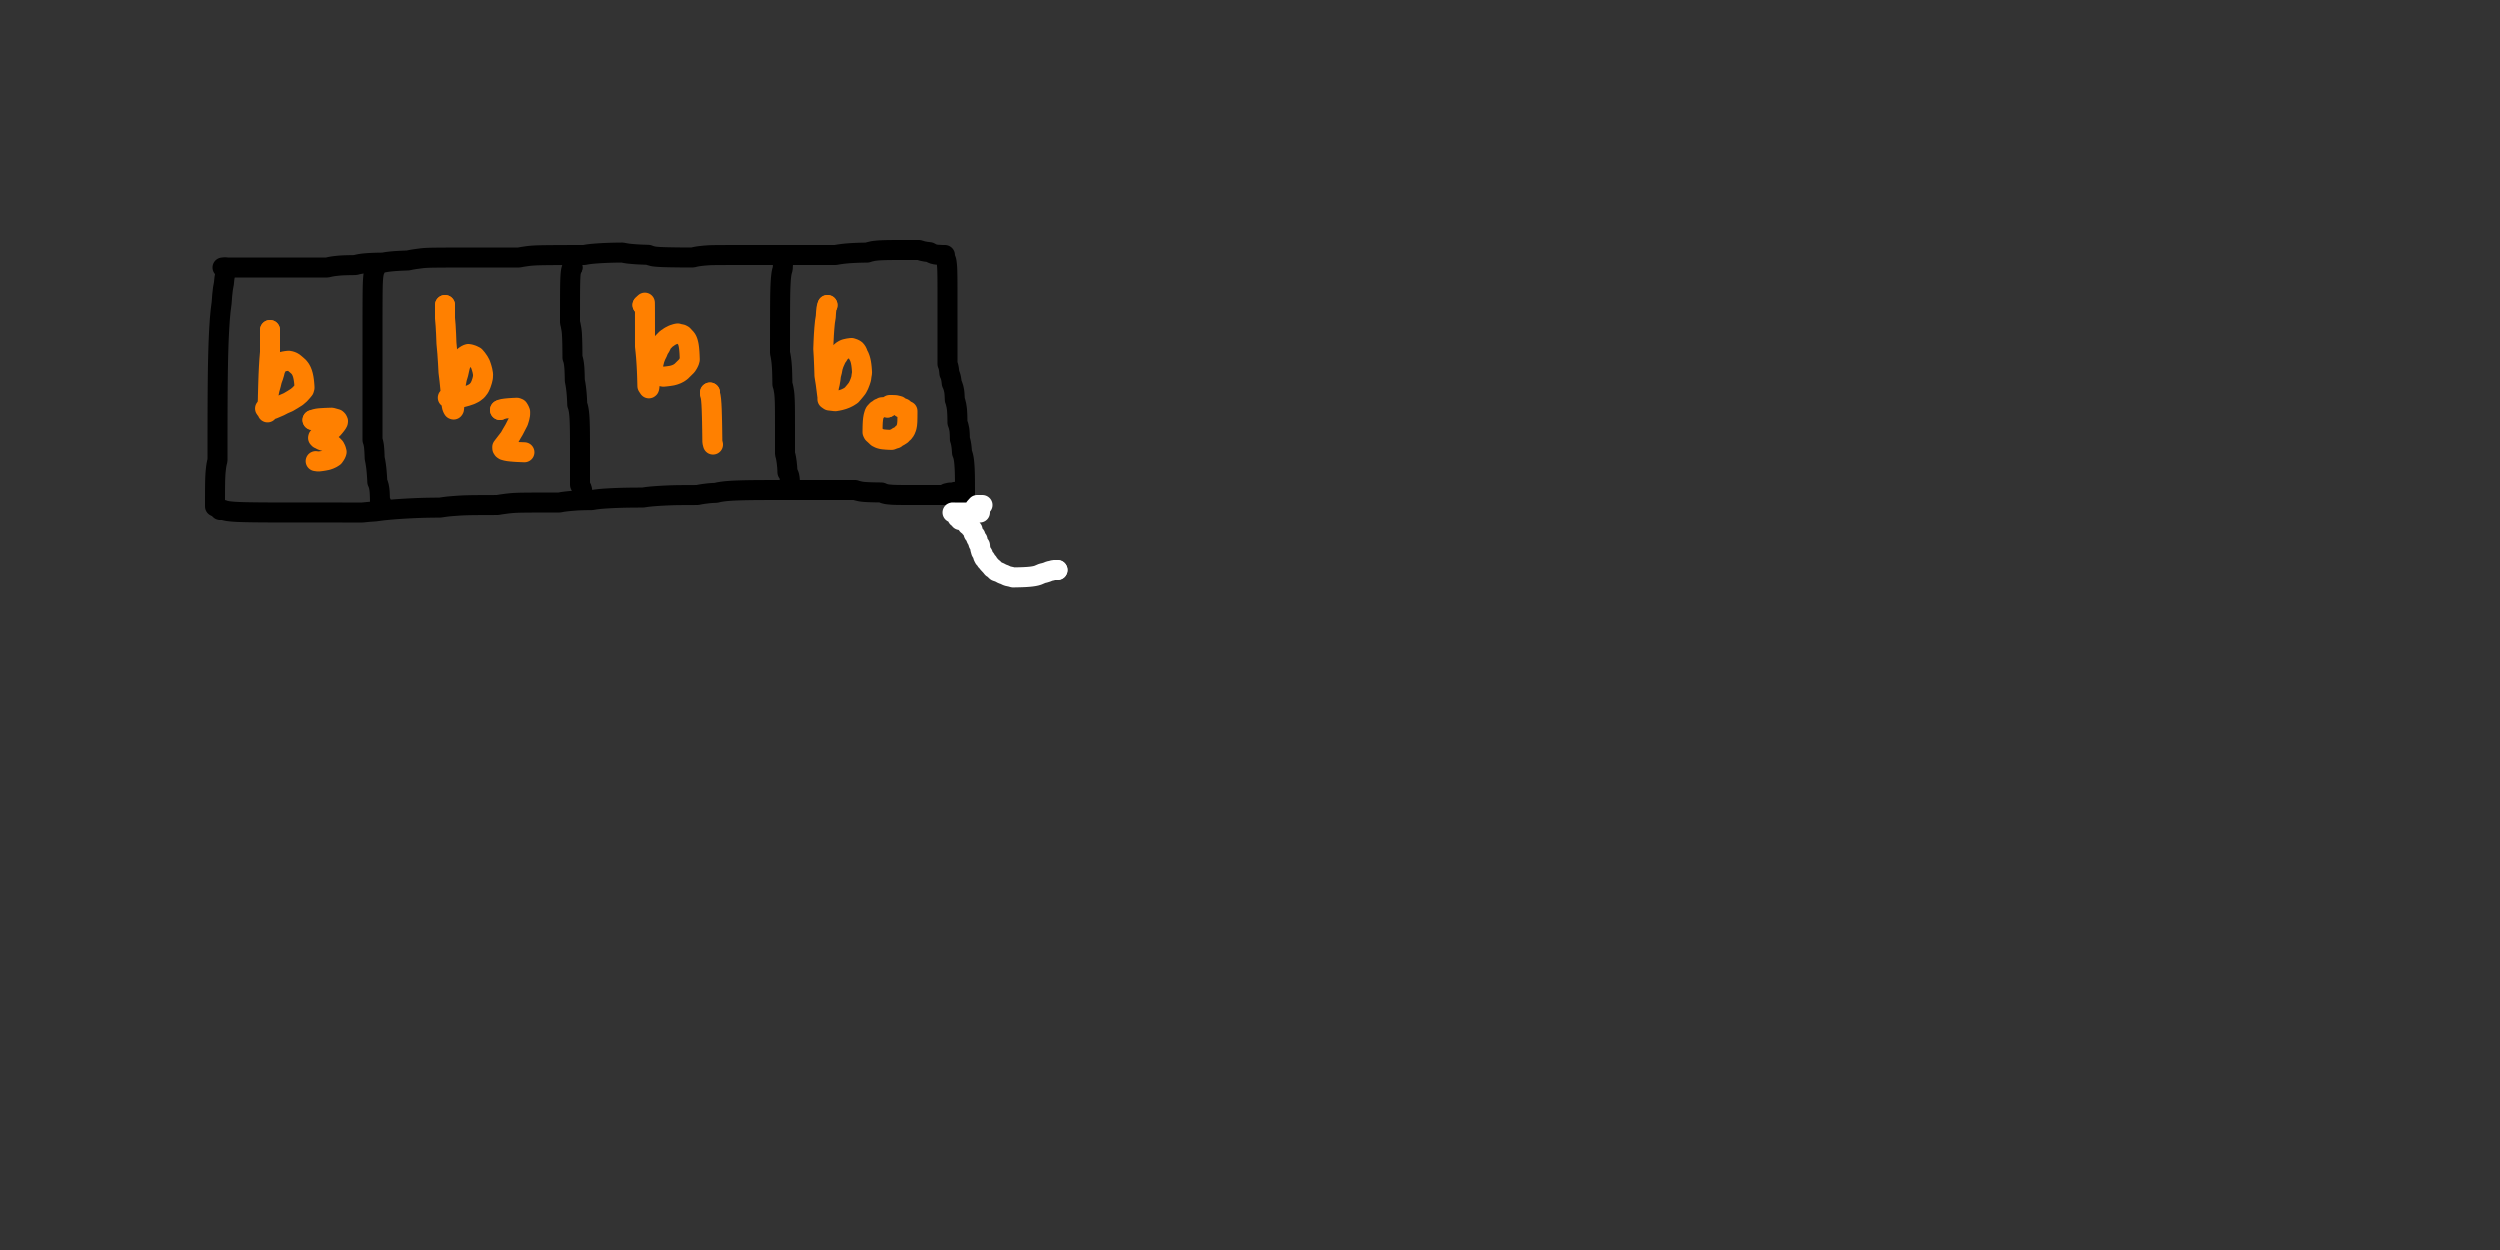 <svg xmlns="http://www.w3.org/2000/svg" id="canvas" width="1000" height="500" style="display: block; margin: 0 auto; background-color: white; cursor: default;"><rect width="100%" height="100%" fill="#333333" stroke="none"/><circle id="circle6815f3af-8f1a-4f27-8ef7-b67c6192965a" cx="90" cy="108" r="4" fill="#000000" style="pointer-events: none;"/><path id="6815f3af-8f1a-4f27-8ef7-b67c6192965a" d="M 90 108 L 90 108.25 L 90 108.938 L 90 109.953 L 89.75 111.465 L 89.562 113.349 L 89.172 115.511 L 88.879 118.134 L 88.659 121.1 L 88.244 124.325 L 87.933 127.744 L 87.7 131.308 L 87.525 134.731 L 87.394 138.048 L 87.295 141.286 L 87.221 144.465 L 87.166 147.348 L 87.125 150.261 L 87.093 153.196 L 87.07 155.897 L 87.053 158.423 L 87.039 161.067 L 87.03 163.55 L 87.022 165.663 L 87.017 167.747 L 87.012 169.81 L 87.009 171.608 L 87.007 173.206 L 87.005 174.654 L 87.004 175.991 L 87.003 177.243 L 87.002 178.432 L 87.002 179.574 L 87.001 180.431 L 87.001 181.323 L 87.001 182.242 L 87.001 183.182 L 87 184.136 L 86.75 185.102 L 86.563 186.077 L 86.422 187.057 L 86.317 188.043 L 86.237 188.782 L 86.178 189.587 L 86.134 190.44 L 86.1 191.08 L 86.075 191.81 L 86.056 192.608 L 86.042 193.456 L 86.032 194.092 L 86.024 194.819 L 86.018 195.364 L 86.013 196.023 L 86.01 196.517 L 86.008 196.888 L 86.006 197.416 L 86.004 198.062 L 86.003 198.546 L 86.002 199.16 L 86.002 199.62 L 86.001 200.215 L 86.001 200.661 L 86.001 201.246 L 86.001 201.684 L 86 202.013 L 86 202.26 L 86 202.445 L 86 202.584 L 86 202.188 L 86 201.391" fill="transparent" stroke="#000000" stroke-width="8" stroke-linejoin="round" stroke-linecap="round" style="pointer-events: none;"/><circle id="circle9f391822-68cb-42b1-a96d-1d0acdad541d" cx="90" cy="107" r="4" fill="#000000" style="pointer-events: none;"/><path id="9f391822-68cb-42b1-a96d-1d0acdad541d" d="M 90 107 L 89.75 107 L 89.562 107 L 89.422 107 L 89.316 107 L 89.237 107 L 89.178 107 L 89.133 107 L 89.1 107 L 89.075 107 L 89.056 107 L 89.042 107 L 89.032 107 L 89.024 107 L 89.018 107 L 89.013 107 L 89.01 107 L 89.008 107 L 89.006 107 L 89.004 107 L 89.003 107 L 89.002 107 L 89.252 107 L 89.439 107 L 89.829 107 L 90.372 107 L 90.779 107 L 91.334 107 L 92.001 107 L 92.5 107 L 93.125 107 L 93.594 107 L 94.196 107 L 94.897 107 L 95.672 107 L 96.254 107 L 96.941 107 L 97.706 107 L 98.279 107 L 98.959 107 L 99.47 107 L 100.102 107 L 100.577 107 L 101.182 107 L 101.887 107 L 102.415 107 L 103.061 107 L 103.546 107 L 104.16 107 L 104.62 107 L 105.215 107 L 105.911 107 L 106.683 107 L 107.262 107 L 107.947 107 L 108.46 107 L 109.095 107 L 109.821 107 L 110.866 107 L 111.899 107 L 112.925 107 L 113.693 107 L 114.52 107 L 115.14 107 L 115.855 107 L 116.391 107 L 117.043 107 L 117.783 107 L 118.587 107 L 119.19 107 L 119.893 107 L 120.669 107 L 121.502 107 L 122.377 107 L 123.032 107 L 123.774 107 L 124.581 107 L 125.186 107 L 125.889 107 L 126.667 107 L 127.75 107 L 128.813 107 L 129.859 107 L 130.895 107 L 131.921 106.75 L 132.941 106.562 L 133.956 106.422 L 134.967 106.316 L 135.725 106.237 L 136.544 106.178 L 137.408 106.133 L 138.306 106.1 L 139.229 106.075 L 140.172 106.056 L 141.129 106.042 L 142.097 106.032 L 143.073 105.774 L 144.054 105.58 L 145.041 105.435 L 146.031 105.326 L 147.023 105.245 L 148.017 105.184 L 149.013 105.138 L 150.01 105.103 L 151.007 105.077 L 152.005 105.058 L 153.254 105.044 L 154.691 104.783 L 156.268 104.587 L 157.951 104.44 L 159.713 104.33 L 161.535 104.248 L 163.151 104.186 L 164.613 103.889 L 165.96 103.667 L 167.22 103.5 L 168.165 103.375 L 168.874 103.281 L 169.655 103.211 L 170.491 103.158 L 171.369 103.119 L 172.276 103.089 L 173.457 103.067 L 174.843 103.05 L 176.382 103.038 L 178.037 103.028 L 179.528 103.021 L 180.896 103.016 L 182.172 103.012 L 183.129 103.009 L 184.097 103.007 L 184.822 103.005 L 185.617 103.004 L 186.213 103.003 L 186.909 103.002 L 187.682 103.002 L 188.512 103.001 L 189.634 103.001 L 190.725 103.001 L 191.794 103.001 L 192.845 103 L 193.884 103 L 194.913 103 L 195.935 103 L 196.951 103 L 197.963 103 L 198.972 103 L 199.979 103 L 200.985 103 L 202.238 103 L 203.429 103 L 204.822 103 L 206.116 103 L 207.587 103 L 208.94 102.75 L 210.205 102.563 L 211.154 102.422 L 212.115 102.316 L 213.087 102.237 L 214.065 102.178 L 215.049 102.133 L 216.287 102.1 L 217.715 102.075 L 219.286 102.056 L 220.965 102.042 L 222.473 102.032 L 224.105 102.024 L 225.579 102.018 L 226.934 102.013 L 227.951 102.01 L 228.963 102.008 L 229.722 102.006 L 230.542 102.004 L 231.406 102.003 L 232.555 102.002 L 233.666 102.002 L 235 101.751 L 236.5 101.564 L 238.125 101.423 L 239.594 101.317 L 240.945 101.238 L 242.209 101.178 L 243.407 101.134 L 244.305 101.1 L 245.229 101.075 L 246.172 101.056 L 246.879 101.042 L 247.909 101.032 L 248.932 101.024 L 250.199 101.268 L 251.399 101.451 L 252.799 101.588 L 254.099 101.691 L 255.325 101.768 L 256.493 101.826 L 257.62 101.87 L 258.465 101.902 L 259.349 101.927 L 260.012 102.195 L 260.759 102.396 L 261.319 102.547 L 262.239 102.66 L 263.179 102.745 L 264.385 102.809 L 265.538 102.857 L 266.904 102.893 L 268.178 102.919 L 269.383 102.94 L 270.538 102.955 L 271.403 102.966 L 272.052 102.975 L 272.789 102.981 L 273.342 102.986 L 274.006 102.989 L 274.505 102.992 L 275.129 102.994 L 276.096 102.995 L 277.072 102.997 L 278.054 102.747 L 279.041 102.561 L 280.031 102.42 L 281.023 102.315 L 281.767 102.236 L 282.575 102.177 L 283.182 102.133 L 283.636 102.1 L 284.227 102.075 L 284.92 102.056 L 285.69 102.042 L 286.768 102.032 L 287.826 102.024 L 289.119 102.018 L 290.339 102.013 L 291.505 102.01 L 292.628 102.007 L 293.471 102.006 L 294.354 102.004 L 295.265 102.003 L 296.199 102.002 L 297.399 102.002 L 298.549 102.001 L 299.912 102.001 L 301.434 102.001 L 303.076 102.001 L 304.807 102 L 306.355 102 L 308.016 102 L 309.512 102 L 310.884 102 L 312.163 102 L 313.372 102 L 314.529 102 L 315.897 102 L 317.173 102 L 318.63 102 L 320.222 102 L 321.917 102 L 323.437 102 L 324.828 102 L 326.121 102 L 327.341 102 L 328.506 102 L 329.629 102 L 330.722 102 L 331.791 102 L 332.844 102 L 334.133 102 L 335.6 101.75 L 336.95 101.563 L 338.212 101.422 L 339.409 101.316 L 340.557 101.237 L 341.668 101.178 L 342.751 101.133 L 343.563 101.1 L 344.422 101.075 L 345.317 101.056 L 346.238 101.042 L 346.928 101.032 L 347.696 100.774 L 348.522 100.58 L 349.142 100.435 L 349.856 100.326 L 350.642 100.245 L 351.232 100.184 L 351.924 100.138 L 352.693 100.103 L 353.27 100.077 L 353.952 100.058 L 354.464 100.044 L 355.098 100.033 L 355.574 100.025 L 356.18 100.018 L 356.635 100.014 L 356.976 100.01 L 357.482 100.008 L 358.112 100.006 L 358.834 100.004 L 359.375 100.003 L 360.031 100.002 L 360.774 100.002 L 361.58 100.001 L 362.185 100.001 L 362.889 100.001 L 363.667 100.001 L 364.25 100 L 364.937 100 L 365.453 100 L 366.09 100 L 366.817 100 L 367.613 100 L 368.46 100.25 L 369.095 100.438 L 369.821 100.578 L 370.366 100.684 L 371.024 100.763 L 371.518 100.822 L 371.889 100.867 L 372.417 101.15 L 372.812 101.362 L 373.109 101.522 L 373.582 101.641 L 373.936 101.731 L 374.202 101.798 L 374.652 101.849 L 374.989 101.887 L 375.492 101.915 L 375.869 101.936 L 376.152 101.952 L 376.364 101.964 L 376.523 101.973 L 376.642 101.98 L 376.732 101.985 L 376.799 101.989 L 377.099 101.991 L 377.324 101.994 L 377.493 101.995 L 377.62 101.996 L 377.715 101.997 L 377.786 101.998 L 377.84 101.998 L 377.88 101.999 L 377.91 101.999 L 377.932 101.999 L 377.949 102 L 377.962 102 L 377.971 102 L 377.979 102 L 377.984 102 L 377.988 102.25 L 377.991 102.437 L 377.993 102.578 L 377.995 102.684 L 377.996 103.013 L 378.247 103.509 L 378.435 103.882 L 378.577 104.412 L 378.682 105.059 L 378.762 105.794 L 378.821 106.346 L 378.866 107.009 L 378.9 107.757 L 378.925 108.568 L 378.943 109.426 L 378.958 110.069 L 378.968 110.802 L 378.976 111.601 L 378.982 112.451 L 378.987 113.338 L 378.99 114.254 L 378.992 115.19 L 378.994 116.393 L 378.996 117.545 L 378.997 118.658 L 378.998 120.244 L 378.998 121.683 L 378.999 123.012 L 378.999 124.259 L 378.999 125.694 L 378.999 127.021 L 379 128.266 L 379 129.449 L 379 130.587 L 379 131.69 L 379 132.768 L 379 133.826 L 379 134.869 L 379 135.902 L 379 136.926 L 379 137.945 L 379 138.959 L 379 139.719 L 379 140.539 L 379 141.404 L 379 142.053 L 379 142.79 L 379 143.342 L 379 144.007 L 379 144.505 L 379 145.129 L 379 145.597 L 379.25 146.197 L 379.437 146.898 L 379.578 147.674 L 379.684 148.505 L 379.763 149.379 L 380.072 150.034 L 380.304 150.776 L 380.478 151.582 L 380.609 152.436 L 380.706 153.327 L 381.03 153.995 L 381.272 154.747 L 381.454 155.31 L 381.591 155.982 L 381.693 156.487 L 381.77 157.115 L 381.827 157.836 L 381.87 158.627 L 381.903 159.22 L 381.927 159.915 L 382.195 160.686 L 382.397 161.515 L 382.547 162.136 L 382.661 162.852 L 382.745 163.389 L 382.809 164.042 L 382.857 164.781 L 382.893 165.336 L 382.919 166.002 L 382.94 166.502 L 382.955 167.126 L 382.966 167.845 L 382.975 168.383 L 382.981 169.038 L 383.236 169.778 L 383.427 170.334 L 383.57 171 L 383.678 171.5 L 383.758 171.875 L 383.819 172.406 L 383.864 173.055 L 383.898 173.541 L 383.923 174.156 L 383.943 174.867 L 383.957 175.65 L 384.218 176.488 L 384.413 177.366 L 384.56 178.274 L 384.67 179.206 L 384.752 180.154 L 384.814 181.116 L 385.111 181.837 L 385.333 182.628 L 385.5 183.471 L 385.625 184.353 L 385.719 185.265 L 385.789 186.199 L 385.842 186.899 L 385.881 187.674 L 385.911 188.506 L 385.933 189.129 L 385.95 189.847 L 385.962 190.385 L 385.972 191.039 L 385.979 191.529 L 385.984 192.147 L 385.988 192.61 L 385.991 193.208 L 385.993 193.656 L 385.995 194.242 L 385.996 194.681 L 385.997 195.011 L 385.998 195.508 L 385.998 195.881 L 385.999 196.161 L 385.999 196.621 L 385.999 196.966 L 385.999 197.474 L 386 197.856 L 386 198.392 L 386 198.794 L 386 199.345 L 386 199.759 L 386 200.319 L 386 200.739 L 386 201.305 L 386 201.978 L 386 202.484 L 386 202.863 L 386 203.397 L 386 203.798 L 386 204.098 L 386 204.324 L 386 204.493 L 386 204.62 L 385.75 204.465 L 385.312 204.099" fill="transparent" stroke="#000000" stroke-width="8" stroke-linejoin="round" stroke-linecap="round" style="pointer-events: none;"/><circle id="circle9d8e8dd2-5899-429a-90c2-46097c9961dc" cx="89" cy="204" r="4" fill="#000000" style="pointer-events: none;"/><path id="9d8e8dd2-5899-429a-90c2-46097c9961dc" d="M 89 204 L 88.75 204 L 88.562 204 L 88.422 204 L 88.316 204 L 88.237 204 L 88.178 204 L 88.133 204 L 88.1 204 L 88.075 204 L 88.056 204 L 88.042 204 L 88.032 204 L 88.024 204 L 88.018 204 L 88.013 204 L 88.01 204 L 88.008 204 L 88.006 204 L 88.004 204 L 88.253 204 L 88.69 204 L 89.267 204 L 90.201 204.25 L 91.15 204.438 L 92.363 204.578 L 93.522 204.684 L 94.892 204.763 L 96.419 204.822 L 98.064 204.867 L 99.798 204.9 L 101.349 204.925 L 103.011 204.944 L 104.509 204.958 L 106.131 204.968 L 107.849 204.976 L 109.636 204.982 L 111.477 204.987 L 113.358 204.99 L 115.268 204.992 L 117.451 204.994 L 119.589 204.996 L 121.941 204.997 L 124.456 204.998 L 126.842 204.998 L 129.132 204.999 L 131.349 204.999 L 133.261 204.999 L 135.196 204.999 L 136.897 205 L 138.673 205 L 140.505 205 L 142.628 205 L 144.971 205 L 147.479 204.75 L 150.109 204.562 L 153.082 204.172 L 156.061 203.879 L 158.796 203.659 L 161.347 203.494 L 163.51 203.371 L 165.383 203.278 L 167.037 203.209 L 168.528 203.156 L 169.896 203.117 L 171.422 203.088 L 172.816 203.066 L 174.362 203.049 L 176.022 203.037 L 177.766 202.778 L 179.325 202.583 L 180.994 202.438 L 182.495 202.328 L 183.621 202.246 L 184.716 202.185 L 185.787 202.138 L 186.84 202.104 L 187.88 202.078 L 189.16 202.058 L 190.62 202.044 L 192.215 202.033 L 193.911 202.025 L 195.683 202.018 L 197.263 202.014 L 198.947 202.01 L 200.46 201.758 L 201.845 201.568 L 202.884 201.426 L 203.913 201.32 L 204.685 201.24 L 205.514 201.18 L 206.385 201.135 L 207.289 201.101 L 208.217 201.076 L 209.412 201.057 L 210.559 201.043 L 211.92 201.032 L 213.19 201.024 L 214.392 201.018 L 215.544 201.014 L 216.658 201.01 L 217.494 201.008 L 218.37 201.006 L 219.278 201.004 L 220.208 201.003 L 221.156 201.002 L 222.367 201.002 L 223.775 201.001 L 225.082 200.751 L 226.561 200.563 L 227.921 200.422 L 229.191 200.317 L 230.143 200.238 L 231.107 200.178 L 232.08 200.134 L 233.06 200.1 L 234.045 200.075 L 235.284 200.056 L 236.713 200.042 L 238.285 199.782 L 239.964 199.586 L 241.723 199.44 L 243.542 199.33 L 245.156 199.247 L 246.617 199.186 L 247.963 199.139 L 249.222 199.104 L 250.417 199.078 L 251.563 199.059 L 252.672 199.044 L 254.004 199.033 L 255.503 199.025 L 257.127 199.019 L 258.845 198.764 L 260.634 198.573 L 262.476 198.43 L 264.107 198.322 L 265.58 198.242 L 266.935 198.181 L 267.951 198.136 L 268.963 198.102 L 269.973 198.076 L 270.979 198.057 L 272.235 198.043 L 273.426 198.032 L 274.819 198.024 L 276.115 198.018 L 277.586 198.014 L 278.939 198.01 L 280.205 197.758 L 281.403 197.568 L 282.553 197.426 L 283.414 197.32 L 284.311 197.24 L 285.233 197.18 L 286.425 197.135 L 287.569 196.851 L 288.926 196.638 L 290.195 196.479 L 291.646 196.359 L 292.985 196.269 L 294.488 196.202 L 295.866 196.151 L 297.15 196.114 L 298.362 196.085 L 299.522 196.064 L 300.641 196.048 L 301.731 196.036 L 302.798 196.027 L 303.849 196.02 L 305.137 196.015 L 306.352 196.011 L 307.764 196.009 L 309.073 196.006 L 310.305 196.005 L 311.479 196.004 L 312.609 196.003 L 313.457 196.002 L 314.343 196.002 L 315.257 196.001 L 316.193 196.001 L 317.145 196.001 L 318.108 196 L 319.081 196 L 320.311 196 L 321.483 196 L 322.612 196 L 323.459 196 L 324.344 196 L 325.008 196 L 325.756 196 L 326.567 196 L 327.425 196 L 328.069 196 L 328.802 196 L 329.601 196 L 330.451 196 L 331.338 196 L 332.254 196 L 333.19 196 L 334.143 196 L 334.857 196 L 335.643 196 L 336.482 196 L 337.362 196 L 338.271 196 L 338.953 196 L 339.715 196 L 340.536 196 L 341.402 196 L 342.052 196 L 342.789 196.25 L 343.592 196.438 L 344.194 196.578 L 344.895 196.684 L 345.671 196.763 L 346.504 196.822 L 347.378 196.867 L 348.283 196.9 L 349.212 196.925 L 349.909 196.944 L 350.682 196.958 L 351.512 196.968 L 352.134 196.976 L 352.6 196.982 L 353.2 197.237 L 353.65 197.427 L 354.238 197.571 L 354.678 197.678 L 355.259 197.758 L 355.944 197.819 L 356.458 197.864 L 356.843 197.898 L 357.383 197.924 L 357.787 197.943 L 358.34 197.957 L 358.755 197.968 L 359.316 197.976 L 359.737 197.982 L 360.303 197.986 L 360.727 197.99 L 361.045 197.992 L 361.534 197.994 L 361.901 197.996 L 362.425 197.997 L 362.819 197.998 L 363.114 197.998 L 363.336 197.999 L 363.502 197.999 L 363.876 197.999 L 364.157 197.999 L 364.368 198 L 364.776 198 L 365.082 198 L 365.561 198 L 365.921 198 L 366.441 198 L 366.831 198 L 367.373 198 L 367.78 198 L 368.085 198 L 368.564 198 L 368.923 198 L 369.192 198 L 369.394 198 L 369.796 198 L 370.097 198 L 370.322 198 L 370.742 198 L 371.056 198 L 371.542 198 L 371.907 198 L 372.18 198 L 372.385 198 L 372.539 198 L 372.904 198 L 373.178 198 L 373.384 198 L 373.538 198 L 373.653 198 L 373.99 198 L 374.242 198 L 374.432 198 L 374.574 198 L 374.68 198 L 374.76 198 L 375.07 198 L 375.303 198 L 375.477 198 L 375.858 198 L 376.143 198 L 376.607 198 L 376.956 198 L 377.217 198 L 377.413 198 L 377.559 198 L 377.67 198 L 377.752 198 L 377.814 198 L 377.861 198 L 378.145 197.75 L 378.359 197.562 L 378.519 197.422 L 378.639 197.316 L 378.98 197.237 L 379.235 197.178 L 379.426 197.133 L 379.57 197.1 L 379.677 197.075 L 379.758 197.056 L 379.818 197.042 L 379.864 197.032 L 379.898 197.024 L 379.923 197.018 L 379.943 197.013 L 380.207 197.01 L 380.405 197.008 L 380.554 197.006 L 380.665 197.004 L 380.749 197.003 L 380.812 197.002 L 380.859 197.002 L 380.894 197.001 L 381.171 197.001 L 381.378 197.001 L 381.533 197.001 L 381.65 197 L 381.738 197 L 381.803 197 L 381.852 197 L 381.889 197 L 381.917 197 L 381.938 197 L 381.953 197 L 381.965 197 L 381.974 197 L 381.98 197 L 381.985 197 L 381.989 197 L 381.992 197 L 381.994 197 L 381.995 196.75" fill="transparent" stroke="#000000" stroke-width="8" stroke-linejoin="round" stroke-linecap="round" style="pointer-events: none;"/><circle id="circle114ab65f-9033-46f6-8445-d7e4b5e52d36" cx="423" cy="228" r="4" fill="#ffffff" style="pointer-events: none;"/><path id="114ab65f-9033-46f6-8445-d7e4b5e52d36" d="M 423 228 L 422.75 228 L 422.312 228 L 421.484 228 L 420.613 228.25 L 419.71 228.438 L 418.782 228.828 L 417.837 229.121 L 416.878 229.341 L 415.908 229.756 L 415.181 230.067 L 414.386 230.3 L 413.539 230.475 L 412.655 230.606 L 411.741 230.705 L 410.806 230.779 L 409.854 230.834 L 408.891 230.875 L 407.918 230.907 L 406.939 230.93 L 405.954 230.947 L 405.215 230.961 L 404.412 230.72 L 403.559 230.54 L 402.919 230.405 L 402.189 230.054 L 401.642 229.79 L 400.981 229.593 L 400.236 229.195 L 399.677 228.896 L 399.008 228.672 L 398.506 228.504 L 398.129 228.128 L 397.847 227.846 L 397.635 227.634 L 397.476 227.476 L 397.357 227.357 L 397.268 227.268 L 396.951 227.201 L 396.713 226.901 L 396.535 226.675 L 396.401 226.507 L 396.051 226.13 L 395.788 225.847 L 395.591 225.636 L 395.443 225.477 L 395.333 225.358 L 395.249 225.268 L 395.187 224.951 L 394.89 224.713 L 394.668 224.535 L 394.501 224.401 L 394.376 224.051 L 394.282 223.788 L 394.211 223.591 L 393.908 223.443 L 393.681 223.333 L 393.511 222.999 L 393.383 222.75 L 393.287 222.562 L 393.216 222.172 L 393.162 221.879 L 393.121 221.659 L 392.841 221.244 L 392.631 220.933 L 392.473 220.7 L 392.355 220.275 L 392.266 219.956 L 392.2 219.717 L 392.15 219.538 L 392.112 219.403 L 392.084 219.053 L 392.063 218.789 L 392.047 218.592 L 392.036 218.444 L 392.027 218.333 L 392.02 218.25 L 392.015 218.187 L 392.011 218.14 L 392.008 218.105 L 391.756 217.829 L 391.567 217.622 L 391.425 217.466 L 391.319 217.1 L 391.239 216.825 L 391.179 216.619 L 391.135 216.464 L 391.101 216.348 L 391.076 216.261 L 391.057 216.196 L 391.043 215.897 L 390.782 215.673 L 390.586 215.504 L 390.44 215.128 L 390.33 214.846 L 390.247 214.635 L 390.186 214.226 L 389.889 213.92 L 389.667 213.69 L 389.5 213.517 L 389.375 213.138 L 389.281 212.853 L 389.211 212.64 L 389.158 212.48 L 389.119 212.36 L 389.089 212.27 L 389.067 212.203 L 389.05 212.152 L 389.038 211.864 L 388.778 211.648 L 388.584 211.486 L 388.438 211.364 L 388.328 211.273 L 388.246 211.205 L 388.185 211.154 L 388.138 210.865 L 388.104 210.649 L 388.078 210.487 L 388.058 210.365 L 388.044 210.274 L 388.033 210.205 L 388.025 210.154 L 387.768 210.116 L 387.576 210.087 L 387.432 210.065 L 387.324 210.049 L 387.243 210.037 L 387.182 210.027 L 387.137 210.021 L 387.103 210.015 L 387.077 210.012 L 387.058 210.009 L 387.043 210.007 L 387.032 210.005 L 387.024 210.004 L 387.018 210.003 L 387.014 210.002 L 387.01 210.002 L 387.008 210.001 L 387.006 210.001 L 387.004 210.001 L 387.003 209.75 L 387.002 209.563 L 387.002 209.422 L 387.001 209.317 L 387.001 209.237 L 387.001 209.178 L 387.001 209.134 L 387 209.1 L 387 209.075 L 387 209.056 L 387 209.042 L 387 209.032 L 387 209.024 L 387 209.018 L 387 209.013 L 387 209.01 L 387 209.008 L 387 209.006 L 387 209.004 L 387 209.003 L 387 209.002 L 387 209.002 L 387 209.001 L 387 209.001 L 387 209.001 L 387 209.001 L 386.75 209 L 386.563 209 L 386.422 209 L 386.316 209 L 386.237 209 L 386.178 209 L 386.133 209 L 385.85 208.75 L 385.638 208.563 L 385.478 208.422 L 385.359 208.316 L 385.269 208.237 L 385.202 208.178 L 385.151 208.133 L 385.113 208.1 L 385.085 208.075 L 385.064 208.056 L 385.048 208.042 L 385.036 208.032 L 385.027 208.024 L 385.02 208.018 L 385.015 208.013 L 384.761 208.01 L 384.571 208.008 L 384.428 208.006 L 384.321 208.004 L 384.241 208.003 L 384.181 208.002 L 384.136 208.002 L 384.102 208.001 L 384.076 208.001 L 384.057 208.001 L 384.043 208.001 L 384.032 208 L 384.024 208 L 384.018 208 L 384.014 208 L 384.01 207.75 L 384.008 207.563 L 384.006 207.422 L 384.004 207.316 L 384.003 207.237 L 384.002 207.178 L 384.002 207.134 L 384.001 207.1 L 384.001 207.075 L 384.001 207.056 L 384.001 207.042 L 384 207.032 L 384 207.024 L 384 207.018 L 384 207.013 L 384 207.01 L 384 207.008 L 384 207.006 L 383.75 207.004 L 383.563 207.003 L 383.422 207.002 L 383.316 207.002 L 383.237 207.001 L 383.178 207.001 L 383.133 207.001 L 383.1 207.001 L 383.075 207 L 383.056 207 L 383.042 207 L 383.032 207 L 383.024 207 L 383.018 207 L 383.013 207 L 383.01 207 L 383.008 207 L 383.006 207 L 383.004 207 L 383.003 207 L 383.002 207 L 383.002 207 L 383.001 207 L 383.001 207 L 383.001 207 L 383.001 207 L 383 207 L 383 207 L 383 207 L 383.25 207 L 383.438 207 L 383.578 207 L 383.684 207 L 383.763 207 L 383.822 207 L 383.867 207 L 383.9 207 L 383.925 207 L 383.944 207 L 384.208 207 L 384.406 207 L 384.554 207 L 384.666 207 L 384.749 207 L 384.812 207 L 384.859 207 L 384.894 207 L 384.921 207 L 384.941 207 L 384.955 207 L 384.967 207 L 384.975 207 L 384.981 207 L 385.236 207 L 385.427 207 L 385.57 207 L 385.678 207 L 385.758 207 L 385.819 207 L 385.864 207 L 385.898 207 L 385.924 207 L 385.943 207 L 385.957 207 L 385.968 207 L 385.976 207 L 385.982 207 L 385.986 207 L 385.99 207 L 385.992 207 L 385.994 207 L 385.996 207 L 385.997 207 L 385.998 207 L 385.998 207 L 385.999 207 L 385.999 207 L 385.999 207 L 385.999 207 L 386 207 L 386 207 L 386 207 L 386 207 L 386 207 L 386 207 L 386 207 L 386 207 L 386 207 L 386 207 L 386 206.75 L 386.25 206.563 L 386.437 206.422 L 386.578 206.316 L 386.934 206.237 L 387.2 206.178 L 387.4 206.133 L 387.55 206.1 L 387.663 206.075 L 387.747 206.056 L 387.81 206.042 L 387.858 206.032 L 387.893 206.024 L 387.92 206.018 L 387.94 206.013 L 387.955 206.01 L 387.966 206.008 L 387.975 206.006 L 387.981 206.004 L 387.986 206.003 L 387.989 206.002 L 387.992 206.002 L 387.994 206.001 L 387.995 206.001 L 387.997 206.001 L 387.997 206.001 L 387.998 206 L 387.999 206 L 387.999 206 L 387.999 206 L 387.999 206 L 388 206 L 388 206 L 388 206 L 388 206 L 388 206 L 388 206 L 388 206 L 388 206 L 388 206 L 388 206 L 388 206 L 388 206 L 388 206 L 388 206 L 388 206 L 388 206 L 388 206 L 388 206 L 388 206 L 388 206 L 388 206 L 388 206 L 388 206 L 388 206 L 388 206 L 388 206 L 388 206 L 388 206 L 388 206 L 388 205.75 L 388 205.563 L 387.75 205.422 L 387.562 205.316 L 387.422 205.237 L 387.316 205.178 L 386.987 205.133 L 386.74 205.1 L 386.555 205.075 L 386.417 205.056 L 386.312 205.042 L 386.234 205.032 L 386.176 205.024 L 385.882 205.018 L 385.661 205.013 L 385.496 205.01 L 385.372 205.008 L 385.279 205.006 L 385.209 205.004 L 385.157 205.003 L 385.118 205.002 L 385.088 205.002 L 385.066 205.001 L 384.8 205.001 L 384.6 205.001 L 384.45 205.001 L 384.337 205 L 384.253 205 L 384.19 205 L 384.142 205 L 384.107 205 L 384.08 205 L 384.06 205 L 384.045 205 L 384.034 205 L 384.025 205 L 384.019 205 L 384.014 205 L 384.011 205 L 384.008 205 L 384.006 205 L 384.005 205 L 384.003 205 L 384.003 205 L 384.002 205 L 384.001 205 L 384.001 205 L 384.001 205 L 384.001 205 L 384 205 L 384 205 L 384 205 L 384 205 L 384 205 L 384 205 L 384 205 L 384 205 L 383.75 205 L 383.563 205 L 383.422 205 L 383.316 205 L 383.237 205 L 383.178 205 L 382.883 205 L 382.663 205 L 382.497 205 L 382.373 205 L 382.28 205 L 382.21 205 L 382.157 205 L 382.118 205 L 381.838 205 L 381.629 205 L 381.472 205 L 381.354 205 L 381.265 205 L 381.199 205 L 381.149 205 L 381.112 205 L 381.084 205 L 381.063 205 L 381.047 205 L 381.035 205 L 381.027 205 L 381.02 205 L 381.015 205 L 381.261 205 L 381.446 205 L 381.834 205 L 382.126 205 L 382.344 205 L 382.758 205 L 383.069 205 L 383.302 205 L 383.726 205 L 384.045 205 L 384.283 205 L 384.463 205 L 384.847 205 L 385.135 205 L 385.351 205 L 385.514 205 L 385.635 205 L 385.976 205 L 386.232 205 L 386.424 205 L 386.568 205 L 386.676 205 L 387.007 205 L 387.255 205 L 387.441 205 L 387.581 205 L 387.686 205 L 387.764 205 L 388.073 205 L 388.305 205 L 388.479 205 L 388.609 205 L 388.707 205 L 389.03 205 L 389.273 205 L 389.454 205 L 389.841 205 L 390.131 205 L 390.348 205 L 390.511 205 L 390.633 205 L 390.725 205 L 390.794 205 L 390.845 205 L 390.884 205 L 390.913 205 L 390.935 205 L 390.951 205 L 390.963 205 L 390.972 205 L 390.979 205 L 391.235 205 L 391.426 205 L 391.569 205 L 391.677 205 L 391.758 205 L 391.818 205 L 391.864 205 L 391.898 205 L 391.923 205 L 391.943 205 L 391.957 205 L 391.968 205 L 391.976 205 L 391.982 205 L 391.986 205 L 391.99 205 L 391.992 205 L 391.994 205 L 391.996 205 L 391.997 205 L 391.998 205 L 391.998 205 L 391.999 205 L 391.999 205 L 391.999 205 L 391.999 204.75 L 392 204.563 L 392 204.422 L 392 204.316 L 392 204.237 L 392 204.178 L 392 204.133 L 392 203.85 L 392 203.638 L 392 203.478 L 392 203.359 L 392 203.269 L 392 203.202 L 392 203.151 L 392 203.113 L 392 203.085 L 392 203.064 L 392 203.048 L 392 203.036 L 392 203.027 L 392 203.02 L 392 203.015 L 392 203.011 L 392 202.759 L 392.25 202.569 L 392.437 202.427 L 392.578 202.32 L 392.684 202.24 L 392.763 202.18 L 392.822 202.135 L 392.867 202.101 L 392.9 202.076 L 392.925 202.057 L 392.944 202.043 L 392.958 202.032 L 392.968 202.024 L 392.976 202.018 L 392.982 202.014 L 392.987 202.01 L 392.99 202.008 L 392.992 202.006 L 392.994 202.004 L 392.746 202.003 L 392.559 202.002 L 392.419 202.002 L 392.065 202.001 L 391.798 202.001 L 391.599 202.001 L 391.199 202.001 L 390.899 202 L 390.675 202.25 L 390.506 202.438 L 390.379 202.578 L 390.285 202.684 L 390.213 202.763 L 390.16 202.822 L 390.12 202.867 L 390.09 202.9 L 390.068 202.925 L 390.051 202.944 L 390.038 202.958 L 390.028 202.968 L 390.021 202.976 L 390.016 202.982 L 390.012 202.987 L 390.009 202.99 L 390.007 202.992 L 390.005 202.994 L 390.004 202.996 L 390.003 202.997 L 390.002 202.998 L 390.002 202.998 L 390.001 202.999 L 390.001 202.999 L 390.001 202.999 L 390.001 202.999 L 390 203 L 390 203 L 390 203 L 390 203 L 390 203 L 390 203 L 390 203 L 390 203 L 390 203 L 390 203 L 390 203 L 390 203 L 390 203 L 390 203 L 390 203 L 390 203 L 390 203 L 390 203 L 390 203 L 390 203" fill="transparent" stroke="#ffffff" stroke-width="8" stroke-linejoin="round" stroke-linecap="round" style="pointer-events: none;"/><circle id="circle810f4ee3-34c5-4eaf-81bc-aa9958c41bd3" cx="229" cy="107" r="4" fill="#000000" style="pointer-events: none;"/><path id="810f4ee3-34c5-4eaf-81bc-aa9958c41bd3" d="M 229 107 L 228.75 107.25 L 228.562 107.688 L 228.422 108.266 L 228.316 108.949 L 228.237 109.712 L 228.178 110.534 L 228.133 111.4 L 228.1 112.3 L 228.075 113.225 L 228.056 114.169 L 228.042 115.127 L 228.032 116.095 L 228.024 117.071 L 228.018 118.053 L 228.013 119.29 L 228.01 120.468 L 228.008 121.601 L 228.006 122.701 L 228.004 123.775 L 228.003 124.832 L 228.002 125.874 L 228.002 126.905 L 228.001 127.929 L 228.001 128.947 L 228.251 129.96 L 228.438 130.97 L 228.579 131.728 L 228.684 132.546 L 228.763 133.409 L 228.822 134.557 L 228.867 135.668 L 228.9 136.751 L 228.925 137.813 L 228.944 138.86 L 228.958 140.145 L 228.968 141.109 L 228.976 142.081 L 228.982 143.061 L 229.237 143.796 L 229.427 144.597 L 229.571 145.448 L 229.678 146.336 L 229.758 147.252 L 229.819 148.439 L 229.864 149.579 L 229.898 150.934 L 229.924 152.201 L 230.193 153.651 L 230.395 154.988 L 230.546 156.241 L 230.659 157.431 L 230.745 158.573 L 230.808 159.68 L 230.856 160.76 L 230.892 161.82 L 231.169 162.615 L 231.377 163.461 L 231.533 164.346 L 231.649 165.259 L 231.737 166.195 L 231.803 167.146 L 231.852 168.109 L 231.889 169.082 L 231.917 170.062 L 231.938 170.796 L 231.953 171.597 L 231.965 172.448 L 231.974 173.086 L 231.98 173.814 L 231.985 174.611 L 231.989 175.208 L 231.992 175.906 L 231.994 176.43 L 231.995 177.072 L 231.996 177.554 L 231.997 178.166 L 231.998 178.874 L 231.999 179.406 L 231.999 180.054 L 231.999 180.791 L 231.999 181.593 L 232 182.445 L 232 183.334 L 232 184.25 L 232 185.188 L 232 186.141 L 232 186.856 L 232 187.392 L 232 188.044 L 232 188.533 L 232 189.15 L 232 189.612 L 232 190.209 L 232 190.657 L 232 190.993 L 232 191.244 L 232 191.433 L 232 191.825 L 232 192.119 L 232 192.339 L 232 192.754 L 232 193.066 L 232 193.549 L 232 193.912 L 232.25 194.434 L 232.437 194.825 L 232.578 195.119 L 232.684 195.339 L 232.763 195.505 L 232.822 195.878 L 232.867 196.159 L 232.9 196.369 L 232.925 196.527 L 232.944 196.645 L 232.958 196.734 L 232.968 196.8 L 232.976 196.85 L 232.982 196.888 L 232.987 196.916 L 232.99 196.937 L 232.992 196.953 L 232.994 196.964 L 232.996 196.973 L 232.997 197.23 L 232.998 197.423 L 232.998 197.567 L 232.999 197.675 L 232.999 197.756 L 232.999 197.817 L 232.999 197.613" fill="transparent" stroke="#000000" stroke-width="8" stroke-linejoin="round" stroke-linecap="round" style="pointer-events: none;"/><circle id="circle75839a6e-1633-40e7-b79a-601b43c3a7e2" cx="150" cy="107" r="4" fill="#000000" style="pointer-events: none;"/><path id="75839a6e-1633-40e7-b79a-601b43c3a7e2" d="M 150 107 L 150 107.25 L 150 107.438 L 150 107.828 L 149.75 108.371 L 149.562 109.028 L 149.422 109.771 L 149.316 110.578 L 149.237 111.434 L 149.178 112.325 L 149.133 113.244 L 149.1 114.183 L 149.075 115.387 L 149.056 116.54 L 149.042 117.905 L 149.032 119.429 L 149.024 120.822 L 149.018 122.366 L 149.013 124.025 L 149.01 125.769 L 149.008 127.326 L 149.006 128.995 L 149.004 130.496 L 149.003 131.872 L 149.002 133.404 L 149.002 135.053 L 149.001 136.54 L 149.001 138.155 L 149.001 139.866 L 149.001 141.65 L 149 143.237 L 149 144.678 L 149 146.258 L 149 147.694 L 149 149.02 L 149 150.265 L 149 151.449 L 149 152.587 L 149 153.69 L 149 154.768 L 149 156.076 L 149 157.307 L 149 158.73 L 149 160.048 L 149 161.286 L 149 162.464 L 149 163.348 L 149 164.261 L 149 165.196 L 149 166.147 L 149 167.11 L 149 168.083 L 149 169.062 L 149 170.046 L 149 171.035 L 149 172.026 L 149 173.02 L 149 174.015 L 149 175.011 L 149 176.008 L 149.25 176.756 L 149.438 177.567 L 149.578 178.425 L 149.684 179.569 L 149.763 180.677 L 149.822 182.008 L 149.867 183.256 L 150.15 184.692 L 150.362 186.019 L 150.522 187.264 L 150.641 188.448 L 150.731 189.586 L 150.798 190.44 L 150.849 191.33 L 150.887 191.997 L 150.915 192.748 L 151.186 193.311 L 151.39 193.983 L 151.542 194.487 L 151.657 195.116 L 151.742 195.587 L 151.807 196.19 L 151.855 196.643 L 151.891 197.232 L 151.919 197.924 L 151.939 198.443 L 151.954 198.832 L 151.966 199.374 L 151.974 199.781 L 151.981 200.085 L 151.985 200.564 L 151.989 200.923 L 151.992 201.442 L 151.994 201.832 L 151.995 202.124 L 151.997 202.343 L 151.997 202.507 L 151.998 202.63 L 151.999 202.723 L 151.999 202.792 L 151.999 202.844 L 151.999 202.883 L 152 202.662 L 152.25 201.997 L 152.437 200.998" fill="transparent" stroke="#000000" stroke-width="8" stroke-linejoin="round" stroke-linecap="round" style="pointer-events: none;"/><circle id="circle5c8ed372-d8f2-4e55-96c6-908db7d3445b" cx="314" cy="103" r="4" fill="#000000" style="pointer-events: none;"/><path id="5c8ed372-d8f2-4e55-96c6-908db7d3445b" d="M 314 103 L 313.75 103.25 L 313.562 103.688 L 313.422 104.016 L 313.316 104.512 L 313.237 105.134 L 313.178 105.85 L 313.133 106.638 L 313.1 107.478 L 312.825 108.359 L 312.619 109.269 L 312.464 110.452 L 312.348 111.589 L 312.261 112.942 L 312.196 114.206 L 312.147 115.405 L 312.11 116.804 L 312.083 118.103 L 312.062 119.577 L 312.046 121.183 L 312.035 122.887 L 312.026 124.665 L 312.02 126.499 L 312.015 128.374 L 312.011 130.281 L 312.008 131.96 L 312.006 133.72 L 312.005 135.29 L 312.003 136.968 L 312.003 138.476 L 312.002 139.857 L 312.001 141.143 L 312.251 142.357 L 312.438 143.518 L 312.579 144.638 L 312.684 145.729 L 312.763 146.797 L 312.822 147.847 L 312.867 149.136 L 312.9 150.352 L 312.925 151.514 L 312.944 152.635 L 312.958 153.726 L 313.218 154.545 L 313.414 155.409 L 313.56 156.306 L 313.67 156.98 L 313.753 157.735 L 313.815 158.551 L 313.861 159.413 L 313.896 160.06 L 313.922 160.795 L 313.941 161.596 L 313.956 162.197 L 313.967 162.898 L 313.975 163.673 L 313.981 164.505 L 313.986 165.379 L 313.99 166.284 L 313.992 167.213 L 313.994 168.16 L 313.996 169.12 L 313.997 169.84 L 313.998 170.63 L 313.998 171.222 L 313.999 171.667 L 313.999 172.25 L 313.999 172.688 L 313.999 173.266 L 314 173.949 L 314 174.462 L 314 175.096 L 314 175.572 L 314 176.179 L 314 176.634 L 314 177.226 L 314 177.919 L 314 178.69 L 314 179.267 L 314 179.95 L 314 180.713 L 314 181.535 L 314.25 182.401 L 314.437 183.301 L 314.578 184.226 L 314.684 184.919 L 314.763 185.689 L 314.822 186.267 L 314.867 186.7 L 314.9 187.275 L 314.925 187.706 L 314.944 188.03 L 314.958 188.522 L 314.968 188.892 L 315.226 189.169 L 315.42 189.627 L 315.565 189.97 L 315.674 190.227 L 315.755 190.671 L 315.816 191.003 L 315.862 191.252 L 315.897 191.689 L 315.923 192.017 L 315.942 192.263 L 315.956 192.447 L 315.967 192.585 L 315.975 192.689 L 315.982 192.767 L 315.986 192.825 L 315.99 192.869 L 315.992 193.152 L 315.994 193.364 L 315.996 193.523 L 315.997 193.642 L 315.998 193.732 L 315.998 193.799 L 315.999 193.849 L 315.999 193.887 L 315.999 193.915 L 315.999 193.936 L 316 193.952 L 316 193.964 L 316 193.973 L 316 193.98 L 316 193.985" fill="transparent" stroke="#000000" stroke-width="8" stroke-linejoin="round" stroke-linecap="round" style="pointer-events: none;"/><circle id="circle3158aa19-8945-4628-a68a-1f680b34a692" cx="331" cy="122" r="4" fill="#ff8000" style="pointer-events: none;"/><path id="3158aa19-8945-4628-a68a-1f680b34a692" d="M 331 122 L 331 122.25 L 330.75 122.688 L 330.562 123.516 L 330.422 124.887 L 330.316 126.665 L 329.987 128.749 L 329.74 131.312 L 329.555 133.984 L 329.417 136.738 L 329.312 139.553 L 329.484 142.415 L 329.613 145.311 L 329.71 147.983 L 329.782 150.238 L 330.087 152.178 L 330.315 153.634 L 330.486 154.975 L 330.615 155.981 L 330.711 156.736 L 330.783 157.302 L 330.837 157.727 L 330.878 158.045 L 330.909 158.284 L 330.931 158.463 L 330.949 158.347 L 330.961 158.26 L 330.971 157.695 L 331.228 157.021 L 331.421 156.016 L 331.566 154.762 L 331.924 153.322 L 332.193 151.741 L 332.395 150.056 L 332.796 148.542 L 333.097 146.906 L 333.573 145.43 L 334.18 144.072 L 334.635 143.054 L 335.226 142.291 L 335.67 141.468 L 336.252 140.851 L 336.689 140.388 L 337.267 140.041 L 337.7 139.781 L 338.275 139.586 L 338.956 139.439 L 339.467 139.329 L 340.1 139.247 L 340.575 139.185 L 341.181 139.389 L 341.636 139.542 L 342.227 139.906 L 342.67 140.43 L 343.003 141.072 L 343.252 141.804 L 343.689 142.603 L 344.017 143.452 L 344.263 144.339 L 344.447 145.254 L 344.585 146.191 L 344.689 147.143 L 344.767 148.107 L 344.825 149.081 L 344.619 150.31 L 344.464 151.483 L 344.098 152.612 L 343.574 153.959 L 342.93 155.219 L 342.198 156.164 L 341.398 157.123 L 340.549 158.093 L 339.411 158.819 L 338.309 159.365 L 337.231 159.773 L 336.174 160.08 L 335.13 160.31 L 334.098 160.483 L 333.073 160.362 L 332.305 160.271 L 331.729 160.204 L 331.297 159.903 L 330.972 159.677 L 330.979 159.258" fill="transparent" stroke="#ff8000" stroke-width="8" stroke-linejoin="round" stroke-linecap="round" style="pointer-events: none;"/><circle id="circlee6b699f4-a52e-4eb9-a673-6ac7277aef23" cx="355" cy="163" r="4" fill="#ff8000" style="pointer-events: none;"/><path id="e6b699f4-a52e-4eb9-a673-6ac7277aef23" d="M 355 163 L 354.5 162.75 L 353.875 162.812 L 353.406 162.859 L 352.805 162.895 L 352.354 163.171 L 351.765 163.378 L 351.324 163.784 L 350.743 164.088 L 350.307 164.566 L 349.98 164.924 L 349.735 165.443 L 349.551 166.082 L 349.414 166.562 L 349.31 167.171 L 349.233 167.629 L 349.174 168.221 L 349.131 168.666 L 349.098 169.25 L 349.074 169.687 L 349.055 170.265 L 349.041 170.699 L 349.031 171.274 L 349.023 171.706 L 349.017 172.029 L 349.013 172.522 L 349.01 172.891 L 349.257 173.419 L 349.693 173.814 L 350.02 174.11 L 350.515 174.583 L 350.886 174.937 L 351.415 175.203 L 351.811 175.402 L 352.358 175.552 L 352.769 175.664 L 353.326 175.748 L 353.995 175.811 L 354.496 175.858 L 355.122 175.894 L 355.592 175.92 L 356.194 175.94 L 356.645 175.955 L 357.234 175.716 L 357.675 175.537 L 358.257 175.403 L 358.692 175.052 L 359.019 174.789 L 359.515 174.592 L 360.136 174.194 L 360.602 173.895 L 360.951 173.422 L 361.464 173.066 L 361.848 172.55 L 362.136 172.162 L 362.352 171.622 L 362.514 171.216 L 362.635 170.912 L 362.727 170.434 L 362.795 170.076 L 362.846 169.807 L 362.885 169.355 L 362.913 169.016 L 362.935 168.762 L 362.951 168.322 L 362.963 167.741 L 362.973 167.306 L 362.979 166.979 L 362.985 166.485 L 362.988 166.113 L 362.991 165.835 L 362.994 165.626 L 362.995 165.47 L 362.996 165.352 L 362.997 165.014 L 362.998 164.761 L 362.998 164.571 L 362.999 164.428 L 362.749 164.321 L 362.562 164.241 L 362.421 164.181 L 362.316 164.135 L 362.237 164.102 L 362.178 164.076 L 361.883 163.807 L 361.662 163.605 L 361.497 163.454 L 361.373 163.341 L 361.029 163.255 L 360.772 163.192 L 360.579 163.144 L 360.184 162.858 L 359.888 162.643 L 359.666 162.482 L 359.5 162.362 L 359.125 162.271 L 358.844 162.204 L 358.633 162.153 L 358.474 162.114 L 358.356 162.086 L 358.267 162.064 L 358.2 162.048 L 357.9 162.036 L 357.675 162.027 L 357.506 162.02 L 357.38 162.015 L 357.035 162.011 L 356.776 162.009 L 356.582 162.006 L 356.187 162.005 L 355.89 162.004" fill="transparent" stroke="#ff8000" stroke-width="8" stroke-linejoin="round" stroke-linecap="round" style="pointer-events: none;"/><circle id="circled0a7aa4e-a757-4283-ad82-08b014d92e04" cx="257" cy="122" r="4" fill="#ff8000" style="pointer-events: none;"/><path id="d0a7aa4e-a757-4283-ad82-08b014d92e04" d="M 257 122 L 257.25 121.75 L 257.438 121.562 L 257.578 121.422 L 257.684 121.316 L 257.763 121.237 L 257.822 121.178 L 257.867 121.133 L 257.9 121.1 L 257.925 121.075 L 257.944 121.056 L 257.958 121.292 L 257.968 121.969 L 257.976 122.727 L 257.982 123.795 L 257.987 125.346 L 257.99 127.01 L 257.992 129.007 L 257.994 131.256 L 257.996 133.692 L 257.997 136.019 L 257.998 138.514 L 258.248 140.886 L 258.436 142.914 L 258.577 144.936 L 258.683 146.702 L 258.762 148.276 L 258.822 149.707 L 258.866 151.03 L 258.9 152.273 L 258.925 153.205 L 258.944 153.903 L 258.958 154.428 L 259.218 154.821 L 259.414 155.116 L 259.56 155.337 L 259.67 155.252 L 259.753 154.939 L 259.814 154.205 L 259.861 153.403 L 259.896 152.303 L 260.172 150.977 L 260.379 149.733 L 260.534 148.3 L 260.901 146.725 L 261.425 145.293 L 261.819 143.72 L 262.364 142.29 L 263.023 140.968 L 263.517 139.726 L 264.138 138.794 L 264.604 137.846 L 264.953 137.134 L 265.464 136.601 L 266.098 135.951 L 266.574 135.463 L 267.18 135.097 L 267.885 134.573 L 268.664 134.18 L 269.248 133.885 L 269.936 133.664 L 270.452 133.498 L 271.089 133.373 L 271.567 133.53 L 272.175 133.647 L 272.631 133.736 L 273.223 134.052 L 273.668 134.539 L 274.001 134.904 L 274.501 135.428 L 274.875 136.071 L 275.157 136.803 L 275.367 137.602 L 275.526 138.452 L 275.644 139.339 L 275.733 140.254 L 275.8 141.191 L 275.85 142.143 L 275.887 143.107 L 275.916 143.83 L 275.687 144.623 L 275.265 145.467 L 274.699 146.35 L 274.024 147.013 L 273.268 147.76 L 272.451 148.57 L 271.588 149.177 L 270.691 149.633 L 269.768 149.975 L 268.826 150.231 L 267.62 150.423 L 266.465 150.567 L 265.349 150.676 L 264.511 150.507 L 263.634 150.38 L 262.975 150.285 L 262.231 149.964 L 261.674 149.723 L 261.255 149.542 L 260.691 149.407 L 260.269 149.055 L 259.951 148.791 L 259.714 148.593" fill="transparent" stroke="#ff8000" stroke-width="8" stroke-linejoin="round" stroke-linecap="round" style="pointer-events: none;"/><circle id="circle2e353add-5660-4f05-80d6-01e178656219" cx="284" cy="157" r="4" fill="#ff8000" style="pointer-events: none;"/><path id="2e353add-5660-4f05-80d6-01e178656219" d="M 284 157 L 284 157.25 L 284 157.688 L 284.25 158.516 L 284.438 159.887 L 284.578 161.665 L 284.684 163.749 L 284.763 166.312 L 284.822 168.734 L 284.867 171.3 L 284.9 173.475 L 284.925 175.356 L 284.944 176.767 L 285.208 177.825" fill="transparent" stroke="#ff8000" stroke-width="8" stroke-linejoin="round" stroke-linecap="round" style="pointer-events: none;"/><circle id="circle027b74ec-89a0-4f34-b036-6f5984220873" cx="178" cy="122" r="4" fill="#ff8000" style="pointer-events: none;"/><path id="027b74ec-89a0-4f34-b036-6f5984220873" d="M 178 122 L 178 122.5 L 178 123.375 L 178 125.031 L 178 127.273 L 178.25 130.205 L 178.438 133.654 L 178.578 137.24 L 178.934 141.18 L 179.2 145.135 L 179.4 148.851 L 179.8 152.139 L 180.1 155.104 L 180.325 157.578 L 180.494 159.683 L 180.62 161.263 L 180.715 162.447 L 181.036 163.335 L 181.277 163.751 L 181.458 163.814 L 181.594 163.61 L 181.695 162.708 L 181.771 161.531 L 181.829 159.648 L 181.871 157.736 L 182.154 155.552 L 182.365 153.414 L 182.774 151.311 L 183.33 149.483 L 183.748 147.612 L 184.061 146.209 L 184.546 145.157 L 184.909 144.368 L 185.182 143.526 L 185.386 142.894 L 185.79 142.421 L 186.342 142.066 L 186.757 141.799 L 187.318 141.599 L 187.988 141.7 L 188.991 142.025 L 189.993 142.518 L 190.745 143.389 L 191.559 144.542 L 192.169 145.656 L 192.627 146.992 L 192.97 148.244 L 193.228 149.683 L 193.171 151.012 L 192.878 152.259 L 192.409 153.694 L 191.806 155.021 L 190.855 156.266 L 189.641 157.199 L 188.231 157.899 L 186.673 158.425 L 185.255 158.818 L 183.941 159.114 L 182.706 159.335 L 181.529 159.252 L 180.647 159.189 L 179.985 159.141 L 179.489 159.106 L 179.117 159.08 L 179.338 158.81" fill="transparent" stroke="#ff8000" stroke-width="8" stroke-linejoin="round" stroke-linecap="round" style="pointer-events: none;"/><circle id="circle8d849aa5-9b7a-475e-b62b-a3e6026038b7" cx="200" cy="164" r="4" fill="#ff8000" style="pointer-events: none;"/><path id="8d849aa5-9b7a-475e-b62b-a3e6026038b7" d="M 200 164 L 200.5 163.75 L 201.125 163.562 L 202.094 163.422 L 203.07 163.316 L 204.053 163.237 L 205.04 163.178 L 206.03 163.133 L 206.772 163.1 L 207.329 163.325 L 207.747 163.994 L 208.06 164.745 L 208.045 165.809 L 207.784 167.107 L 207.338 168.58 L 206.503 170.185 L 205.628 171.889 L 204.721 173.417 L 203.791 175.062 L 202.843 176.297 L 202.132 177.223 L 201.599 177.917 L 201.199 178.438 L 200.9 178.828 L 200.925 179.371 L 201.193 179.778 L 201.645 180.084 L 202.484 180.313 L 203.363 180.485 L 204.522 180.613 L 205.642 180.71 L 206.731 180.783 L 208.048 180.837 L 209.036 180.878 L 209.777 180.908" fill="transparent" stroke="#ff8000" stroke-width="8" stroke-linejoin="round" stroke-linecap="round" style="pointer-events: none;"/><circle id="circleddaaa14b-af04-4a0f-a551-2b19f546c159" cx="108" cy="132" r="4" fill="#ff8000" style="pointer-events: none;"/><path id="ddaaa14b-af04-4a0f-a551-2b19f546c159" d="M 108 132 L 108 132.25 L 108 132.938 L 108 134.203 L 108 135.902 L 108 138.177 L 108 140.883 L 107.75 143.912 L 107.562 146.934 L 107.422 149.95 L 107.316 152.963 L 107.237 155.722 L 107.178 158.042 L 107.133 160.031 L 107.1 161.523 L 107.075 162.643 L 107.056 163.482 L 107.042 164.111 L 107.032 164.584 L 107.024 164.938 L 107.018 164.953 L 107.013 164.715 L 107.01 164.036 L 107.008 162.777 L 107.006 161.333 L 107.254 159.5 L 107.441 157.625 L 107.831 155.719 L 108.373 153.789 L 108.78 152.092 L 109.335 150.569 L 109.751 149.177 L 110.063 147.882 L 110.547 146.912 L 110.911 146.184 L 111.433 145.638 L 111.825 145.228 L 112.369 144.921 L 113.026 144.691 L 113.77 144.518 L 114.577 144.389 L 115.433 144.292 L 116.325 144.469 L 117.244 144.851 L 117.933 145.389 L 118.7 146.041 L 119.525 146.781 L 120.143 147.586 L 120.608 148.439 L 120.956 149.33 L 121.217 150.247 L 121.413 151.185 L 121.559 152.139 L 121.67 153.104 L 121.752 154.078 L 121.814 155.059 L 121.611 155.794 L 120.958 156.595 L 119.968 157.697 L 118.726 158.772 L 117.045 159.829 L 115.284 160.872 L 113.463 161.654 L 111.847 162.491 L 110.385 163.118 L 109.289 163.588 L 108.217 163.941 L 107.413 164.206 L 106.809 164.154 L 106.357 163.866 L 106.018 163.399" fill="transparent" stroke="#ff8000" stroke-width="8" stroke-linejoin="round" stroke-linecap="round" style="pointer-events: none;"/><circle id="circle375b211b-c129-4339-8ddd-bd4900567e7b" cx="125" cy="168" r="4" fill="#ff8000" style="pointer-events: none;"/><path id="375b211b-c129-4339-8ddd-bd4900567e7b" d="M 125 168 L 125.25 168 L 125.688 167.75 L 126.266 167.562 L 126.949 167.422 L 127.712 167.316 L 128.784 167.237 L 129.838 167.178 L 130.878 167.133 L 131.909 167.1 L 132.682 167.075 L 133.511 167.306 L 134.133 167.48 L 134.6 167.61 L 134.95 167.957 L 135.213 168.468 L 135.159 168.851 L 134.87 169.388 L 134.402 170.041 L 133.802 170.781 L 133.101 171.586 L 132.326 172.189 L 131.494 172.892 L 130.621 173.419 L 129.966 173.814 L 129.224 174.111 L 128.668 174.333 L 128.251 174.5 L 127.938 174.625 L 127.704 174.719 L 127.528 174.789 L 127.396 174.842 L 127.297 174.881 L 127.223 175.161 L 127.417 175.371 L 127.563 175.528 L 127.922 175.646 L 128.442 175.985 L 129.081 176.238 L 129.811 176.429 L 130.608 176.572 L 131.206 176.929 L 131.905 177.197 L 132.428 177.647 L 133.071 177.986 L 133.553 178.489 L 133.915 178.867 L 134.186 179.4 L 134.39 179.8 L 134.542 180.35 L 134.657 180.763 L 134.493 181.322 L 134.119 181.991 L 133.59 182.744 L 132.692 183.308 L 131.769 183.731 L 130.827 184.048 L 129.62 184.286 L 128.465 184.465 L 127.349 184.598 L 126.262 184.449" fill="transparent" stroke="#ff8000" stroke-width="8" stroke-linejoin="round" stroke-linecap="round" style="pointer-events: none;"/></svg>
